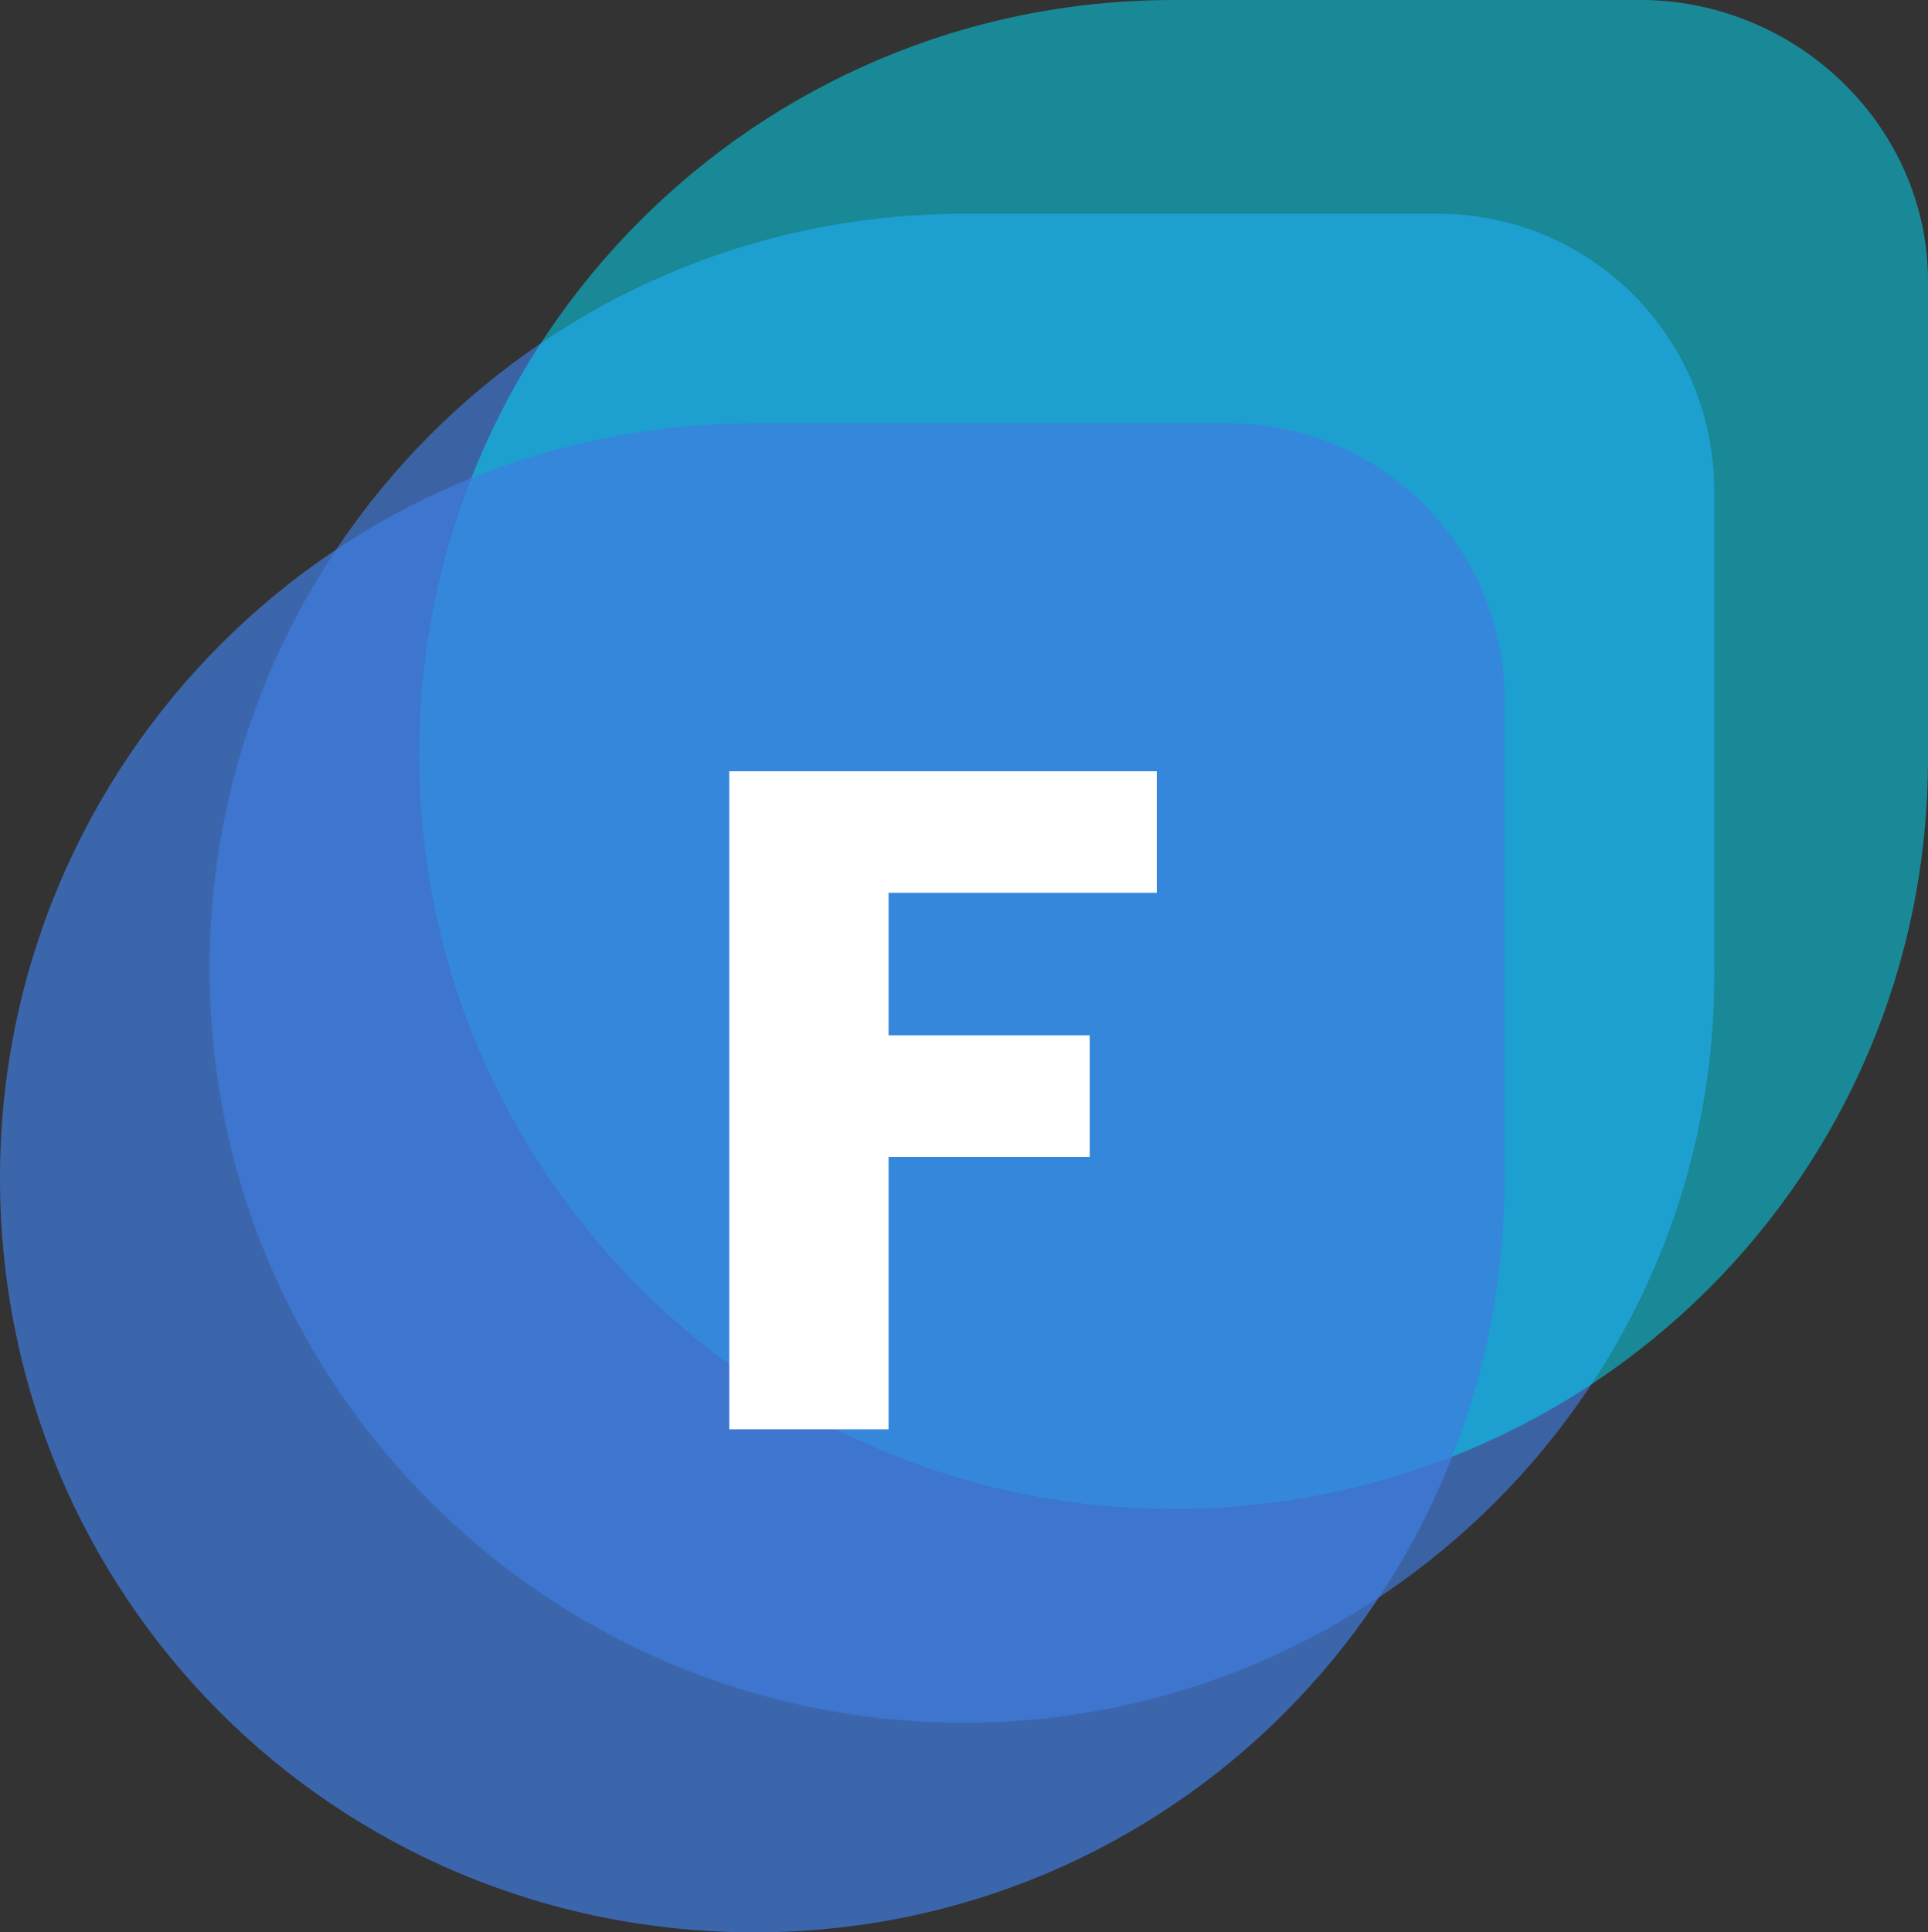 <?xml version="1.0" encoding="UTF-8"?>
<svg id="Layer_1" data-name="Layer 1" xmlns="http://www.w3.org/2000/svg" viewBox="0 0 46 46.1">
  <rect x="0" y="0" width="46" height="46.1" fill="#333333" stroke="none"/>
  <defs>
    <style>
      .cls-1 {
        fill: #fff;
      }

      .cls-2 {
        fill: #00dffc;
        opacity: .5;
      }

      .cls-2, .cls-3, .cls-4 {
        isolation: isolate;
      }

      .cls-3 {
        opacity: .7;
      }

      .cls-3, .cls-4 {
        fill: #3f7de0;
      }

      .cls-4 {
        opacity: .65;
      }
    </style>
  </defs>
  <path class="cls-4" d="m23,41.1h0c-9.9,0-18-8-18-18h0C5,13.2,13,5.1,23,5.1h11.3c3.7,0,6.6,3,6.6,6.6v11.4c.1,9.9-8,18-17.9,18Z"/>
  <path class="cls-2" d="m28,36h0c-9.9,0-18-8-18-18h0C10,8.1,18,0,28,0h11.3c3.7.1,6.7,3.1,6.7,6.7v11.4c0,9.9-8,17.9-18,17.9Z"/>
  <path class="cls-3" d="m18,46.1h0C8,46.1,0,38.1,0,28.1h0C0,18.2,8,10.1,18,10.1h11.3c3.7,0,6.6,3,6.6,6.6v11.4c0,10-8,18-17.9,18Z"/>
  <path class="cls-1" d="m17.4,34.1v-15.7h10.2v2.9h-6.4v3.4h4.8v2.9h-4.8v6.5h-3.8Z"/>
</svg>